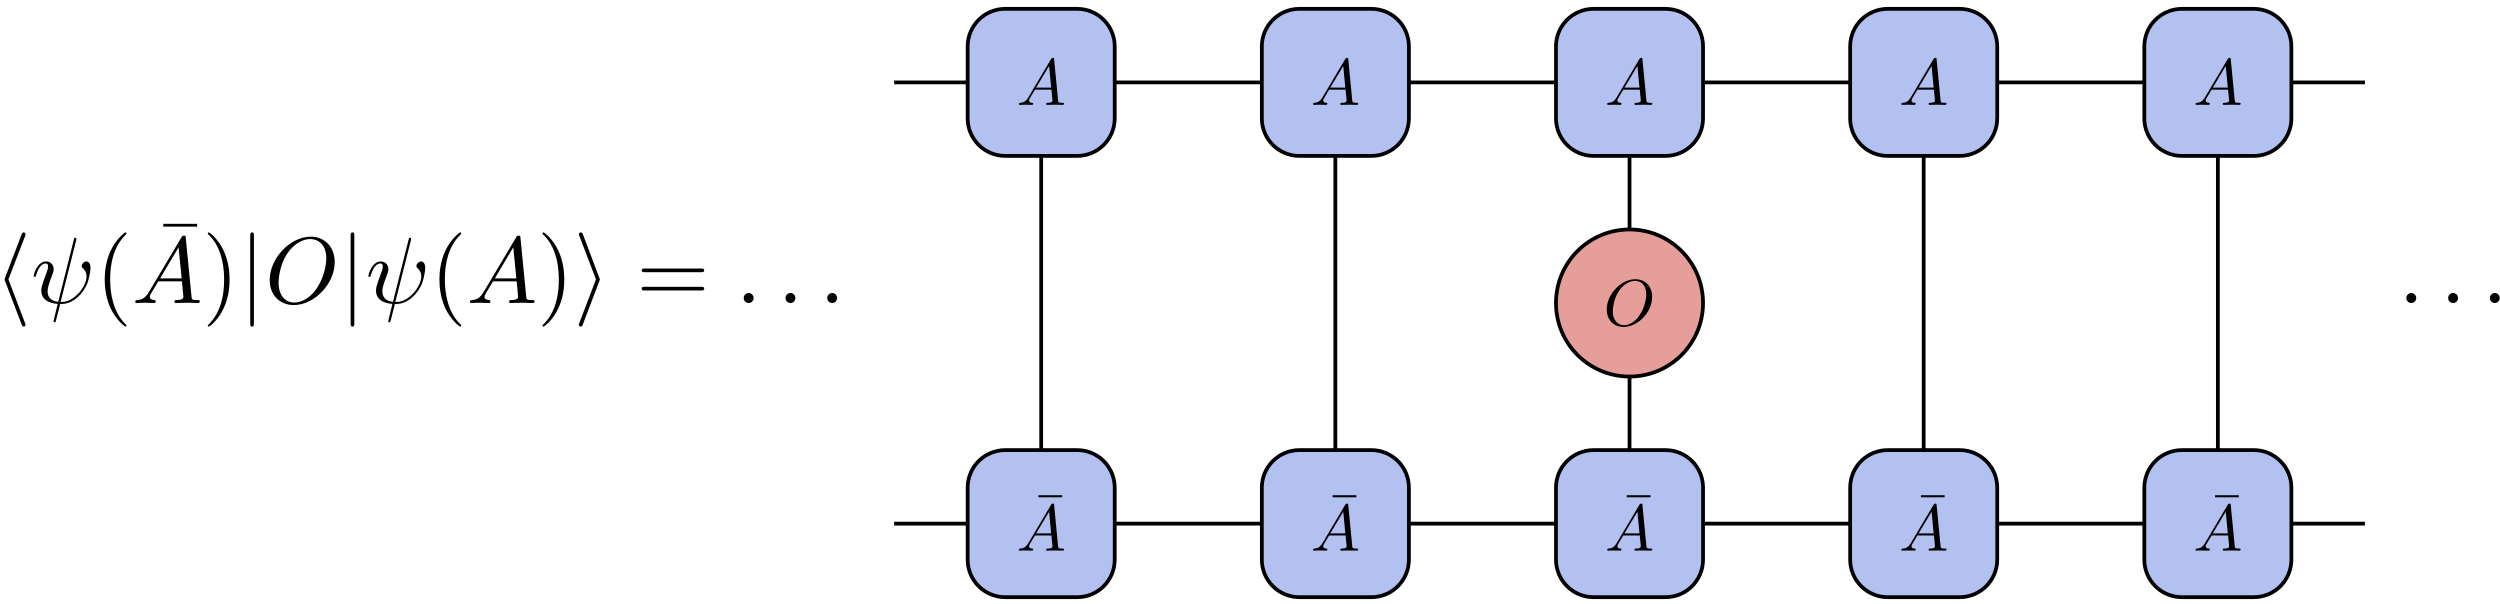 <?xml version="1.0" encoding="UTF-8"?>
<svg xmlns="http://www.w3.org/2000/svg" xmlns:xlink="http://www.w3.org/1999/xlink" width="265pt" height="64pt" viewBox="0 0 265 64" version="1.1">
<defs>
<g>
<symbol overflow="visible" id="glyph0-0">
<path style="stroke:none;" d=""/>
</symbol>
<symbol overflow="visible" id="glyph0-1">
<path style="stroke:none;" d="M 1.25 -0.797 C 0.969 -0.328 0.703 -0.234 0.391 -0.219 C 0.312 -0.203 0.25 -0.203 0.25 -0.078 C 0.25 -0.031 0.281 0 0.328 0 C 0.516 0 0.734 -0.016 0.938 -0.016 C 1.156 -0.016 1.406 0 1.625 0 C 1.672 0 1.766 0 1.766 -0.125 C 1.766 -0.203 1.703 -0.219 1.656 -0.219 C 1.484 -0.234 1.328 -0.281 1.328 -0.453 C 1.328 -0.547 1.359 -0.625 1.422 -0.719 L 1.953 -1.609 L 3.703 -1.609 C 3.719 -1.469 3.812 -0.516 3.812 -0.453 C 3.812 -0.234 3.453 -0.219 3.312 -0.219 C 3.219 -0.219 3.141 -0.219 3.141 -0.078 C 3.141 0 3.219 0 3.234 0 C 3.531 0 3.828 -0.016 4.109 -0.016 C 4.281 -0.016 4.719 0 4.906 0 C 4.938 0 5.031 0 5.031 -0.141 C 5.031 -0.219 4.953 -0.219 4.859 -0.219 C 4.438 -0.219 4.438 -0.266 4.406 -0.469 L 3.984 -4.828 C 3.969 -4.969 3.969 -4.984 3.859 -4.984 C 3.75 -4.984 3.719 -4.938 3.672 -4.875 Z M 2.078 -1.828 L 3.453 -4.125 L 3.672 -1.828 Z M 2.078 -1.828 "/>
</symbol>
<symbol overflow="visible" id="glyph0-2">
<path style="stroke:none;" d="M 5.156 -3.031 C 5.156 -4.156 4.422 -4.906 3.375 -4.906 C 1.875 -4.906 0.344 -3.328 0.344 -1.703 C 0.344 -0.547 1.125 0.156 2.125 0.156 C 3.609 0.156 5.156 -1.375 5.156 -3.031 Z M 2.172 -0.031 C 1.484 -0.031 0.984 -0.594 0.984 -1.516 C 0.984 -1.812 1.094 -2.844 1.625 -3.656 C 2.109 -4.375 2.781 -4.734 3.344 -4.734 C 3.906 -4.734 4.531 -4.344 4.531 -3.312 C 4.531 -2.812 4.344 -1.719 3.656 -0.859 C 3.328 -0.438 2.75 -0.031 2.172 -0.031 Z M 2.172 -0.031 "/>
</symbol>
<symbol overflow="visible" id="glyph1-0">
<path style="stroke:none;" d=""/>
</symbol>
<symbol overflow="visible" id="glyph1-1">
<path style="stroke:none;" d="M 3 -3.891 L 3 -4.109 L 0.484 -4.109 L 0.484 -3.891 Z M 3 -3.891 "/>
</symbol>
<symbol overflow="visible" id="glyph2-0">
<path style="stroke:none;" d=""/>
</symbol>
<symbol overflow="visible" id="glyph2-1">
<path style="stroke:none;" d="M 3.266 -7.094 C 3.312 -7.203 3.312 -7.234 3.312 -7.281 C 3.312 -7.391 3.234 -7.484 3.125 -7.484 C 3.031 -7.484 2.953 -7.422 2.891 -7.25 L 1.141 -2.672 C 1.125 -2.609 1.094 -2.547 1.094 -2.5 C 1.094 -2.469 1.094 -2.438 1.141 -2.328 L 2.891 2.25 C 2.938 2.359 2.984 2.5 3.125 2.5 C 3.234 2.5 3.312 2.406 3.312 2.297 C 3.312 2.266 3.312 2.25 3.266 2.141 L 1.5 -2.5 Z M 3.266 -7.094 "/>
</symbol>
<symbol overflow="visible" id="glyph2-2">
<path style="stroke:none;" d="M 1.578 -7.125 C 1.578 -7.297 1.578 -7.484 1.391 -7.484 C 1.188 -7.484 1.188 -7.297 1.188 -7.125 L 1.188 2.141 C 1.188 2.312 1.188 2.5 1.391 2.5 C 1.578 2.5 1.578 2.312 1.578 2.141 Z M 1.578 -7.125 "/>
</symbol>
<symbol overflow="visible" id="glyph2-3">
<path style="stroke:none;" d="M 2.719 -2.328 C 2.766 -2.438 2.766 -2.469 2.766 -2.5 C 2.766 -2.516 2.766 -2.547 2.719 -2.656 L 0.984 -7.25 C 0.922 -7.422 0.859 -7.484 0.75 -7.484 C 0.641 -7.484 0.547 -7.391 0.547 -7.281 C 0.547 -7.25 0.547 -7.234 0.594 -7.125 L 2.359 -2.5 L 0.594 2.109 C 0.547 2.219 0.547 2.25 0.547 2.297 C 0.547 2.406 0.641 2.5 0.75 2.5 C 0.875 2.5 0.922 2.391 0.953 2.297 Z M 2.719 -2.328 "/>
</symbol>
<symbol overflow="visible" id="glyph3-0">
<path style="stroke:none;" d=""/>
</symbol>
<symbol overflow="visible" id="glyph3-1">
<path style="stroke:none;" d="M 4.812 -6.656 C 4.812 -6.703 4.828 -6.766 4.828 -6.812 C 4.828 -6.906 4.766 -6.922 4.719 -6.922 C 4.609 -6.922 4.609 -6.891 4.562 -6.719 L 2.906 -0.125 C 2.156 -0.219 1.781 -0.594 1.781 -1.25 C 1.781 -1.453 1.781 -1.703 2.312 -3.094 C 2.359 -3.219 2.422 -3.391 2.422 -3.594 C 2.422 -4.031 2.109 -4.406 1.609 -4.406 C 0.656 -4.406 0.297 -2.953 0.297 -2.875 C 0.297 -2.766 0.391 -2.766 0.406 -2.766 C 0.516 -2.766 0.516 -2.797 0.562 -2.953 C 0.844 -3.891 1.234 -4.188 1.578 -4.188 C 1.656 -4.188 1.828 -4.188 1.828 -3.875 C 1.828 -3.609 1.719 -3.359 1.594 -3.016 C 1.109 -1.75 1.109 -1.5 1.109 -1.328 C 1.109 -0.375 1.891 0.031 2.844 0.094 C 2.766 0.453 2.766 0.469 2.625 1 C 2.609 1.109 2.406 1.906 2.406 1.938 C 2.406 1.953 2.406 2.047 2.516 2.047 C 2.547 2.047 2.594 2.047 2.609 2 C 2.641 1.984 2.703 1.734 2.734 1.594 L 3.109 0.109 C 3.484 0.109 4.359 0.109 5.297 -0.953 C 5.703 -1.422 5.906 -1.859 6.016 -2.156 C 6.109 -2.406 6.328 -3.266 6.328 -3.703 C 6.328 -4.266 6.062 -4.406 5.891 -4.406 C 5.641 -4.406 5.391 -4.141 5.391 -3.922 C 5.391 -3.797 5.453 -3.734 5.547 -3.656 C 5.656 -3.547 5.906 -3.297 5.906 -2.812 C 5.906 -2.172 5.391 -1.359 5.031 -1 C 4.156 -0.109 3.516 -0.109 3.156 -0.109 Z M 4.812 -6.656 "/>
</symbol>
<symbol overflow="visible" id="glyph3-2">
<path style="stroke:none;" d="M 1.781 -1.141 C 1.391 -0.484 1 -0.344 0.562 -0.312 C 0.438 -0.297 0.344 -0.297 0.344 -0.109 C 0.344 -0.047 0.406 0 0.484 0 C 0.75 0 1.062 -0.031 1.328 -0.031 C 1.672 -0.031 2.016 0 2.328 0 C 2.391 0 2.516 0 2.516 -0.188 C 2.516 -0.297 2.438 -0.312 2.359 -0.312 C 2.141 -0.328 1.891 -0.406 1.891 -0.656 C 1.891 -0.781 1.953 -0.891 2.031 -1.031 L 2.797 -2.297 L 5.297 -2.297 C 5.312 -2.094 5.453 -0.734 5.453 -0.641 C 5.453 -0.344 4.938 -0.312 4.734 -0.312 C 4.594 -0.312 4.5 -0.312 4.5 -0.109 C 4.5 0 4.609 0 4.641 0 C 5.047 0 5.469 -0.031 5.875 -0.031 C 6.125 -0.031 6.766 0 7.016 0 C 7.062 0 7.188 0 7.188 -0.203 C 7.188 -0.312 7.094 -0.312 6.953 -0.312 C 6.344 -0.312 6.344 -0.375 6.312 -0.672 L 5.703 -6.891 C 5.688 -7.094 5.688 -7.141 5.516 -7.141 C 5.359 -7.141 5.312 -7.062 5.25 -6.969 Z M 2.984 -2.609 L 4.938 -5.906 L 5.266 -2.609 Z M 2.984 -2.609 "/>
</symbol>
<symbol overflow="visible" id="glyph3-3">
<path style="stroke:none;" d="M 7.375 -4.344 C 7.375 -5.953 6.312 -7.031 4.828 -7.031 C 2.688 -7.031 0.484 -4.766 0.484 -2.438 C 0.484 -0.781 1.609 0.219 3.047 0.219 C 5.156 0.219 7.375 -1.969 7.375 -4.344 Z M 3.094 -0.047 C 2.109 -0.047 1.422 -0.844 1.422 -2.156 C 1.422 -2.609 1.562 -4.062 2.328 -5.219 C 3.016 -6.266 3.984 -6.781 4.781 -6.781 C 5.594 -6.781 6.484 -6.219 6.484 -4.734 C 6.484 -4.016 6.219 -2.469 5.234 -1.234 C 4.75 -0.625 3.938 -0.047 3.094 -0.047 Z M 3.094 -0.047 "/>
</symbol>
<symbol overflow="visible" id="glyph3-4">
<path style="stroke:none;" d="M 1.906 -0.531 C 1.906 -0.812 1.672 -1.062 1.391 -1.062 C 1.094 -1.062 0.859 -0.812 0.859 -0.531 C 0.859 -0.234 1.094 0 1.391 0 C 1.672 0 1.906 -0.234 1.906 -0.531 Z M 1.906 -0.531 "/>
</symbol>
<symbol overflow="visible" id="glyph4-0">
<path style="stroke:none;" d=""/>
</symbol>
<symbol overflow="visible" id="glyph4-1">
<path style="stroke:none;" d="M 3.297 2.391 C 3.297 2.359 3.297 2.344 3.125 2.172 C 1.891 0.922 1.562 -0.969 1.562 -2.5 C 1.562 -4.234 1.938 -5.969 3.172 -7.203 C 3.297 -7.328 3.297 -7.344 3.297 -7.375 C 3.297 -7.453 3.266 -7.484 3.203 -7.484 C 3.094 -7.484 2.203 -6.797 1.609 -5.531 C 1.109 -4.438 0.984 -3.328 0.984 -2.5 C 0.984 -1.719 1.094 -0.516 1.641 0.625 C 2.25 1.844 3.094 2.5 3.203 2.5 C 3.266 2.5 3.297 2.469 3.297 2.391 Z M 3.297 2.391 "/>
</symbol>
<symbol overflow="visible" id="glyph4-2">
<path style="stroke:none;" d="M 4.281 -5.578 L 4.281 -5.875 L 0.688 -5.875 L 0.688 -5.578 Z M 4.281 -5.578 "/>
</symbol>
<symbol overflow="visible" id="glyph4-3">
<path style="stroke:none;" d="M 2.875 -2.5 C 2.875 -3.266 2.766 -4.469 2.219 -5.609 C 1.625 -6.828 0.766 -7.484 0.672 -7.484 C 0.609 -7.484 0.562 -7.438 0.562 -7.375 C 0.562 -7.344 0.562 -7.328 0.75 -7.141 C 1.734 -6.156 2.297 -4.578 2.297 -2.5 C 2.297 -0.781 1.938 0.969 0.703 2.219 C 0.562 2.344 0.562 2.359 0.562 2.391 C 0.562 2.453 0.609 2.5 0.672 2.5 C 0.766 2.5 1.672 1.812 2.25 0.547 C 2.766 -0.547 2.875 -1.656 2.875 -2.5 Z M 2.875 -2.5 "/>
</symbol>
<symbol overflow="visible" id="glyph4-4">
<path style="stroke:none;" d="M 6.844 -3.266 C 7 -3.266 7.188 -3.266 7.188 -3.453 C 7.188 -3.656 7 -3.656 6.859 -3.656 L 0.891 -3.656 C 0.75 -3.656 0.562 -3.656 0.562 -3.453 C 0.562 -3.266 0.75 -3.266 0.891 -3.266 Z M 6.859 -1.328 C 7 -1.328 7.188 -1.328 7.188 -1.531 C 7.188 -1.719 7 -1.719 6.844 -1.719 L 0.891 -1.719 C 0.75 -1.719 0.562 -1.719 0.562 -1.531 C 0.562 -1.328 0.75 -1.328 0.891 -1.328 Z M 6.859 -1.328 "/>
</symbol>
</g>
</defs>
<g id="surface46">
<path style="fill:none;stroke-width:0.399;stroke-linecap:butt;stroke-linejoin:round;stroke:rgb(0%,0%,0%);stroke-opacity:1;stroke-miterlimit:10;" d="M 7.797 23.385 L 15.59 23.385 " transform="matrix(1,0,0,-1,86.98,32.119)"/>
<path style="fill:none;stroke-width:0.399;stroke-linecap:butt;stroke-linejoin:round;stroke:rgb(0%,0%,0%);stroke-opacity:1;stroke-miterlimit:10;" d="M 7.797 -23.385 L 15.59 -23.385 " transform="matrix(1,0,0,-1,86.98,32.119)"/>
<path style="fill-rule:nonzero;fill:rgb(70.041%,75.519%,93.88%);fill-opacity:1;stroke-width:0.399;stroke-linecap:butt;stroke-linejoin:round;stroke:rgb(0%,0%,0%);stroke-opacity:1;stroke-miterlimit:10;" d="M 15.59 27.197 L 15.59 19.576 C 15.59 17.377 17.375 15.592 19.575 15.592 L 27.196 15.592 C 29.399 15.592 31.18 17.377 31.18 19.576 L 31.18 27.197 C 31.18 29.396 29.399 31.181 27.196 31.181 L 19.575 31.181 C 17.375 31.181 15.59 29.396 15.59 27.197 Z M 15.59 27.197 " transform="matrix(1,0,0,-1,86.98,32.119)"/>
<path style="fill-rule:nonzero;fill:rgb(70.041%,75.519%,93.88%);fill-opacity:1;stroke-width:0.399;stroke-linecap:butt;stroke-linejoin:round;stroke:rgb(0%,0%,0%);stroke-opacity:1;stroke-miterlimit:10;" d="M 15.59 -19.576 L 15.59 -27.197 C 15.59 -29.397 17.375 -31.182 19.575 -31.182 L 27.196 -31.182 C 29.399 -31.182 31.18 -29.397 31.18 -27.197 L 31.18 -19.576 C 31.18 -17.373 29.399 -15.592 27.196 -15.592 L 19.575 -15.592 C 17.375 -15.592 15.59 -17.373 15.59 -19.576 Z M 15.59 -19.576 " transform="matrix(1,0,0,-1,86.98,32.119)"/>
<g style="fill:rgb(0%,0%,0%);fill-opacity:1;">
  <use xlink:href="#glyph0-1" x="107.751" y="11.116"/>
</g>
<g style="fill:rgb(0%,0%,0%);fill-opacity:1;">
  <use xlink:href="#glyph1-1" x="109.591" y="56.604"/>
</g>
<g style="fill:rgb(0%,0%,0%);fill-opacity:1;">
  <use xlink:href="#glyph0-1" x="107.751" y="58.367"/>
</g>
<path style="fill:none;stroke-width:0.399;stroke-linecap:butt;stroke-linejoin:round;stroke:rgb(0%,0%,0%);stroke-opacity:1;stroke-miterlimit:10;" d="M 31.18 23.385 L 46.774 23.385 " transform="matrix(1,0,0,-1,86.98,32.119)"/>
<path style="fill:none;stroke-width:0.399;stroke-linecap:butt;stroke-linejoin:round;stroke:rgb(0%,0%,0%);stroke-opacity:1;stroke-miterlimit:10;" d="M 31.18 -23.385 L 46.774 -23.385 " transform="matrix(1,0,0,-1,86.98,32.119)"/>
<path style="fill-rule:nonzero;fill:rgb(70.041%,75.519%,93.88%);fill-opacity:1;stroke-width:0.399;stroke-linecap:butt;stroke-linejoin:round;stroke:rgb(0%,0%,0%);stroke-opacity:1;stroke-miterlimit:10;" d="M 46.774 27.197 L 46.774 19.576 C 46.774 17.377 48.555 15.592 50.758 15.592 L 58.379 15.592 C 60.579 15.592 62.364 17.377 62.364 19.576 L 62.364 27.197 C 62.364 29.396 60.579 31.181 58.379 31.181 L 50.758 31.181 C 48.555 31.181 46.774 29.396 46.774 27.197 Z M 46.774 27.197 " transform="matrix(1,0,0,-1,86.98,32.119)"/>
<path style="fill-rule:nonzero;fill:rgb(70.041%,75.519%,93.88%);fill-opacity:1;stroke-width:0.399;stroke-linecap:butt;stroke-linejoin:round;stroke:rgb(0%,0%,0%);stroke-opacity:1;stroke-miterlimit:10;" d="M 46.774 -19.576 L 46.774 -27.197 C 46.774 -29.397 48.555 -31.182 50.758 -31.182 L 58.379 -31.182 C 60.579 -31.182 62.364 -29.397 62.364 -27.197 L 62.364 -19.576 C 62.364 -17.373 60.579 -15.592 58.379 -15.592 L 50.758 -15.592 C 48.555 -15.592 46.774 -17.373 46.774 -19.576 Z M 46.774 -19.576 " transform="matrix(1,0,0,-1,86.98,32.119)"/>
<g style="fill:rgb(0%,0%,0%);fill-opacity:1;">
  <use xlink:href="#glyph0-1" x="138.932" y="11.116"/>
</g>
<g style="fill:rgb(0%,0%,0%);fill-opacity:1;">
  <use xlink:href="#glyph1-1" x="140.772" y="56.604"/>
</g>
<g style="fill:rgb(0%,0%,0%);fill-opacity:1;">
  <use xlink:href="#glyph0-1" x="138.932" y="58.367"/>
</g>
<path style="fill:none;stroke-width:0.399;stroke-linecap:butt;stroke-linejoin:round;stroke:rgb(0%,0%,0%);stroke-opacity:1;stroke-miterlimit:10;" d="M 62.364 23.385 L 77.954 23.385 " transform="matrix(1,0,0,-1,86.98,32.119)"/>
<path style="fill:none;stroke-width:0.399;stroke-linecap:butt;stroke-linejoin:round;stroke:rgb(0%,0%,0%);stroke-opacity:1;stroke-miterlimit:10;" d="M 62.364 -23.385 L 77.954 -23.385 " transform="matrix(1,0,0,-1,86.98,32.119)"/>
<path style="fill-rule:nonzero;fill:rgb(70.041%,75.519%,93.88%);fill-opacity:1;stroke-width:0.399;stroke-linecap:butt;stroke-linejoin:round;stroke:rgb(0%,0%,0%);stroke-opacity:1;stroke-miterlimit:10;" d="M 77.954 27.197 L 77.954 19.576 C 77.954 17.377 79.739 15.592 81.938 15.592 L 89.559 15.592 C 91.762 15.592 93.543 17.377 93.543 19.576 L 93.543 27.197 C 93.543 29.396 91.762 31.181 89.559 31.181 L 81.938 31.181 C 79.739 31.181 77.954 29.396 77.954 27.197 Z M 77.954 27.197 " transform="matrix(1,0,0,-1,86.98,32.119)"/>
<path style="fill-rule:nonzero;fill:rgb(70.041%,75.519%,93.88%);fill-opacity:1;stroke-width:0.399;stroke-linecap:butt;stroke-linejoin:round;stroke:rgb(0%,0%,0%);stroke-opacity:1;stroke-miterlimit:10;" d="M 77.954 -19.576 L 77.954 -27.197 C 77.954 -29.397 79.739 -31.182 81.938 -31.182 L 89.559 -31.182 C 91.762 -31.182 93.543 -29.397 93.543 -27.197 L 93.543 -19.576 C 93.543 -17.373 91.762 -15.592 89.559 -15.592 L 81.938 -15.592 C 79.739 -15.592 77.954 -17.373 77.954 -19.576 Z M 77.954 -19.576 " transform="matrix(1,0,0,-1,86.98,32.119)"/>
<g style="fill:rgb(0%,0%,0%);fill-opacity:1;">
  <use xlink:href="#glyph0-1" x="170.114" y="11.116"/>
</g>
<g style="fill:rgb(0%,0%,0%);fill-opacity:1;">
  <use xlink:href="#glyph1-1" x="171.954" y="56.604"/>
</g>
<g style="fill:rgb(0%,0%,0%);fill-opacity:1;">
  <use xlink:href="#glyph0-1" x="170.114" y="58.367"/>
</g>
<path style="fill-rule:nonzero;fill:rgb(89.799%,61.749%,59.998%);fill-opacity:1;stroke-width:0.399;stroke-linecap:butt;stroke-linejoin:round;stroke:rgb(0%,0%,0%);stroke-opacity:1;stroke-miterlimit:10;" d="M 93.543 0.002 C 93.543 4.306 90.055 7.795 85.75 7.795 C 81.446 7.795 77.954 4.306 77.954 0.002 C 77.954 -4.307 81.446 -7.795 85.75 -7.795 C 90.055 -7.795 93.543 -4.307 93.543 0.002 Z M 93.543 0.002 " transform="matrix(1,0,0,-1,86.98,32.119)"/>
<g style="fill:rgb(0%,0%,0%);fill-opacity:1;">
  <use xlink:href="#glyph0-2" x="169.972" y="34.502"/>
</g>
<path style="fill:none;stroke-width:0.399;stroke-linecap:butt;stroke-linejoin:round;stroke:rgb(0%,0%,0%);stroke-opacity:1;stroke-miterlimit:10;" d="M 85.75 15.592 L 85.75 7.795 " transform="matrix(1,0,0,-1,86.98,32.119)"/>
<path style="fill:none;stroke-width:0.399;stroke-linecap:butt;stroke-linejoin:round;stroke:rgb(0%,0%,0%);stroke-opacity:1;stroke-miterlimit:10;" d="M 85.75 -15.592 L 85.75 -7.795 " transform="matrix(1,0,0,-1,86.98,32.119)"/>
<path style="fill:none;stroke-width:0.399;stroke-linecap:butt;stroke-linejoin:round;stroke:rgb(0%,0%,0%);stroke-opacity:1;stroke-miterlimit:10;" d="M 93.543 23.385 L 109.137 23.385 " transform="matrix(1,0,0,-1,86.98,32.119)"/>
<path style="fill:none;stroke-width:0.399;stroke-linecap:butt;stroke-linejoin:round;stroke:rgb(0%,0%,0%);stroke-opacity:1;stroke-miterlimit:10;" d="M 93.543 -23.385 L 109.137 -23.385 " transform="matrix(1,0,0,-1,86.98,32.119)"/>
<path style="fill-rule:nonzero;fill:rgb(70.041%,75.519%,93.88%);fill-opacity:1;stroke-width:0.399;stroke-linecap:butt;stroke-linejoin:round;stroke:rgb(0%,0%,0%);stroke-opacity:1;stroke-miterlimit:10;" d="M 109.137 27.197 L 109.137 19.576 C 109.137 17.377 110.918 15.592 113.122 15.592 L 120.743 15.592 C 122.942 15.592 124.727 17.377 124.727 19.576 L 124.727 27.197 C 124.727 29.396 122.942 31.181 120.743 31.181 L 113.122 31.181 C 110.918 31.181 109.137 29.396 109.137 27.197 Z M 109.137 27.197 " transform="matrix(1,0,0,-1,86.98,32.119)"/>
<path style="fill-rule:nonzero;fill:rgb(70.041%,75.519%,93.88%);fill-opacity:1;stroke-width:0.399;stroke-linecap:butt;stroke-linejoin:round;stroke:rgb(0%,0%,0%);stroke-opacity:1;stroke-miterlimit:10;" d="M 109.137 -19.576 L 109.137 -27.197 C 109.137 -29.397 110.918 -31.182 113.122 -31.182 L 120.743 -31.182 C 122.942 -31.182 124.727 -29.397 124.727 -27.197 L 124.727 -19.576 C 124.727 -17.373 122.942 -15.592 120.743 -15.592 L 113.122 -15.592 C 110.918 -15.592 109.137 -17.373 109.137 -19.576 Z M 109.137 -19.576 " transform="matrix(1,0,0,-1,86.98,32.119)"/>
<g style="fill:rgb(0%,0%,0%);fill-opacity:1;">
  <use xlink:href="#glyph0-1" x="201.295" y="11.116"/>
</g>
<g style="fill:rgb(0%,0%,0%);fill-opacity:1;">
  <use xlink:href="#glyph1-1" x="203.135" y="56.604"/>
</g>
<g style="fill:rgb(0%,0%,0%);fill-opacity:1;">
  <use xlink:href="#glyph0-1" x="201.295" y="58.367"/>
</g>
<path style="fill:none;stroke-width:0.399;stroke-linecap:butt;stroke-linejoin:round;stroke:rgb(0%,0%,0%);stroke-opacity:1;stroke-miterlimit:10;" d="M 124.727 23.385 L 140.317 23.385 " transform="matrix(1,0,0,-1,86.98,32.119)"/>
<path style="fill:none;stroke-width:0.399;stroke-linecap:butt;stroke-linejoin:round;stroke:rgb(0%,0%,0%);stroke-opacity:1;stroke-miterlimit:10;" d="M 124.727 -23.385 L 140.317 -23.385 " transform="matrix(1,0,0,-1,86.98,32.119)"/>
<path style="fill-rule:nonzero;fill:rgb(70.041%,75.519%,93.88%);fill-opacity:1;stroke-width:0.399;stroke-linecap:butt;stroke-linejoin:round;stroke:rgb(0%,0%,0%);stroke-opacity:1;stroke-miterlimit:10;" d="M 140.317 27.197 L 140.317 19.576 C 140.317 17.377 142.102 15.592 144.301 15.592 L 151.922 15.592 C 154.125 15.592 155.907 17.377 155.907 19.576 L 155.907 27.197 C 155.907 29.396 154.125 31.181 151.922 31.181 L 144.301 31.181 C 142.102 31.181 140.317 29.396 140.317 27.197 Z M 140.317 27.197 " transform="matrix(1,0,0,-1,86.98,32.119)"/>
<path style="fill-rule:nonzero;fill:rgb(70.041%,75.519%,93.88%);fill-opacity:1;stroke-width:0.399;stroke-linecap:butt;stroke-linejoin:round;stroke:rgb(0%,0%,0%);stroke-opacity:1;stroke-miterlimit:10;" d="M 140.317 -19.576 L 140.317 -27.197 C 140.317 -29.397 142.102 -31.182 144.301 -31.182 L 151.922 -31.182 C 154.125 -31.182 155.907 -29.397 155.907 -27.197 L 155.907 -19.576 C 155.907 -17.373 154.125 -15.592 151.922 -15.592 L 144.301 -15.592 C 142.102 -15.592 140.317 -17.373 140.317 -19.576 Z M 140.317 -19.576 " transform="matrix(1,0,0,-1,86.98,32.119)"/>
<g style="fill:rgb(0%,0%,0%);fill-opacity:1;">
  <use xlink:href="#glyph0-1" x="232.476" y="11.116"/>
</g>
<g style="fill:rgb(0%,0%,0%);fill-opacity:1;">
  <use xlink:href="#glyph1-1" x="234.316" y="56.604"/>
</g>
<g style="fill:rgb(0%,0%,0%);fill-opacity:1;">
  <use xlink:href="#glyph0-1" x="232.476" y="58.367"/>
</g>
<path style="fill:none;stroke-width:0.399;stroke-linecap:butt;stroke-linejoin:round;stroke:rgb(0%,0%,0%);stroke-opacity:1;stroke-miterlimit:10;" d="M 155.907 23.385 L 163.704 23.385 " transform="matrix(1,0,0,-1,86.98,32.119)"/>
<path style="fill:none;stroke-width:0.399;stroke-linecap:butt;stroke-linejoin:round;stroke:rgb(0%,0%,0%);stroke-opacity:1;stroke-miterlimit:10;" d="M 155.907 -23.385 L 163.704 -23.385 " transform="matrix(1,0,0,-1,86.98,32.119)"/>
<path style="fill:none;stroke-width:0.399;stroke-linecap:butt;stroke-linejoin:round;stroke:rgb(0%,0%,0%);stroke-opacity:1;stroke-miterlimit:10;" d="M 23.387 15.592 L 23.387 -15.592 " transform="matrix(1,0,0,-1,86.98,32.119)"/>
<path style="fill:none;stroke-width:0.399;stroke-linecap:butt;stroke-linejoin:round;stroke:rgb(0%,0%,0%);stroke-opacity:1;stroke-miterlimit:10;" d="M 54.567 15.592 L 54.567 -15.592 " transform="matrix(1,0,0,-1,86.98,32.119)"/>
<path style="fill:none;stroke-width:0.399;stroke-linecap:butt;stroke-linejoin:round;stroke:rgb(0%,0%,0%);stroke-opacity:1;stroke-miterlimit:10;" d="M 116.93 15.592 L 116.93 -15.592 " transform="matrix(1,0,0,-1,86.98,32.119)"/>
<path style="fill:none;stroke-width:0.399;stroke-linecap:butt;stroke-linejoin:round;stroke:rgb(0%,0%,0%);stroke-opacity:1;stroke-miterlimit:10;" d="M 148.114 15.592 L 148.114 -15.592 " transform="matrix(1,0,0,-1,86.98,32.119)"/>
<g style="fill:rgb(0%,0%,0%);fill-opacity:1;">
  <use xlink:href="#glyph2-1" x="-0.607" y="32.119"/>
</g>
<g style="fill:rgb(0%,0%,0%);fill-opacity:1;">
  <use xlink:href="#glyph3-1" x="3.267" y="32.119"/>
</g>
<g style="fill:rgb(0%,0%,0%);fill-opacity:1;">
  <use xlink:href="#glyph4-1" x="10.114" y="32.119"/>
</g>
<g style="fill:rgb(0%,0%,0%);fill-opacity:1;">
  <use xlink:href="#glyph4-2" x="16.618" y="29.601"/>
</g>
<g style="fill:rgb(0%,0%,0%);fill-opacity:1;">
  <use xlink:href="#glyph3-2" x="13.989" y="32.119"/>
</g>
<g style="fill:rgb(0%,0%,0%);fill-opacity:1;">
  <use xlink:href="#glyph4-3" x="21.461" y="32.119"/>
</g>
<g style="fill:rgb(0%,0%,0%);fill-opacity:1;">
  <use xlink:href="#glyph2-2" x="25.336" y="32.119"/>
</g>
<g style="fill:rgb(0%,0%,0%);fill-opacity:1;">
  <use xlink:href="#glyph3-3" x="28.104" y="32.119"/>
</g>
<g style="fill:rgb(0%,0%,0%);fill-opacity:1;">
  <use xlink:href="#glyph2-2" x="35.98" y="32.119"/>
</g>
<g style="fill:rgb(0%,0%,0%);fill-opacity:1;">
  <use xlink:href="#glyph3-1" x="38.747" y="32.119"/>
</g>
<g style="fill:rgb(0%,0%,0%);fill-opacity:1;">
  <use xlink:href="#glyph4-1" x="45.594" y="32.119"/>
</g>
<g style="fill:rgb(0%,0%,0%);fill-opacity:1;">
  <use xlink:href="#glyph3-2" x="49.468" y="32.119"/>
</g>
<g style="fill:rgb(0%,0%,0%);fill-opacity:1;">
  <use xlink:href="#glyph4-3" x="56.94" y="32.119"/>
</g>
<g style="fill:rgb(0%,0%,0%);fill-opacity:1;">
  <use xlink:href="#glyph2-3" x="60.815" y="32.119"/>
</g>
<g style="fill:rgb(0%,0%,0%);fill-opacity:1;">
  <use xlink:href="#glyph4-4" x="67.456" y="32.119"/>
</g>
<g style="fill:rgb(0%,0%,0%);fill-opacity:1;">
  <use xlink:href="#glyph3-4" x="77.974" y="32.119"/>
</g>
<g style="fill:rgb(0%,0%,0%);fill-opacity:1;">
  <use xlink:href="#glyph3-4" x="82.405" y="32.119"/>
</g>
<g style="fill:rgb(0%,0%,0%);fill-opacity:1;">
  <use xlink:href="#glyph3-4" x="86.827" y="32.119"/>
</g>
<g style="fill:rgb(0%,0%,0%);fill-opacity:1;">
  <use xlink:href="#glyph3-4" x="254.213" y="32.119"/>
</g>
<g style="fill:rgb(0%,0%,0%);fill-opacity:1;">
  <use xlink:href="#glyph3-4" x="258.644" y="32.119"/>
</g>
<g style="fill:rgb(0%,0%,0%);fill-opacity:1;">
  <use xlink:href="#glyph3-4" x="263.066" y="32.119"/>
</g>
</g>
</svg>
